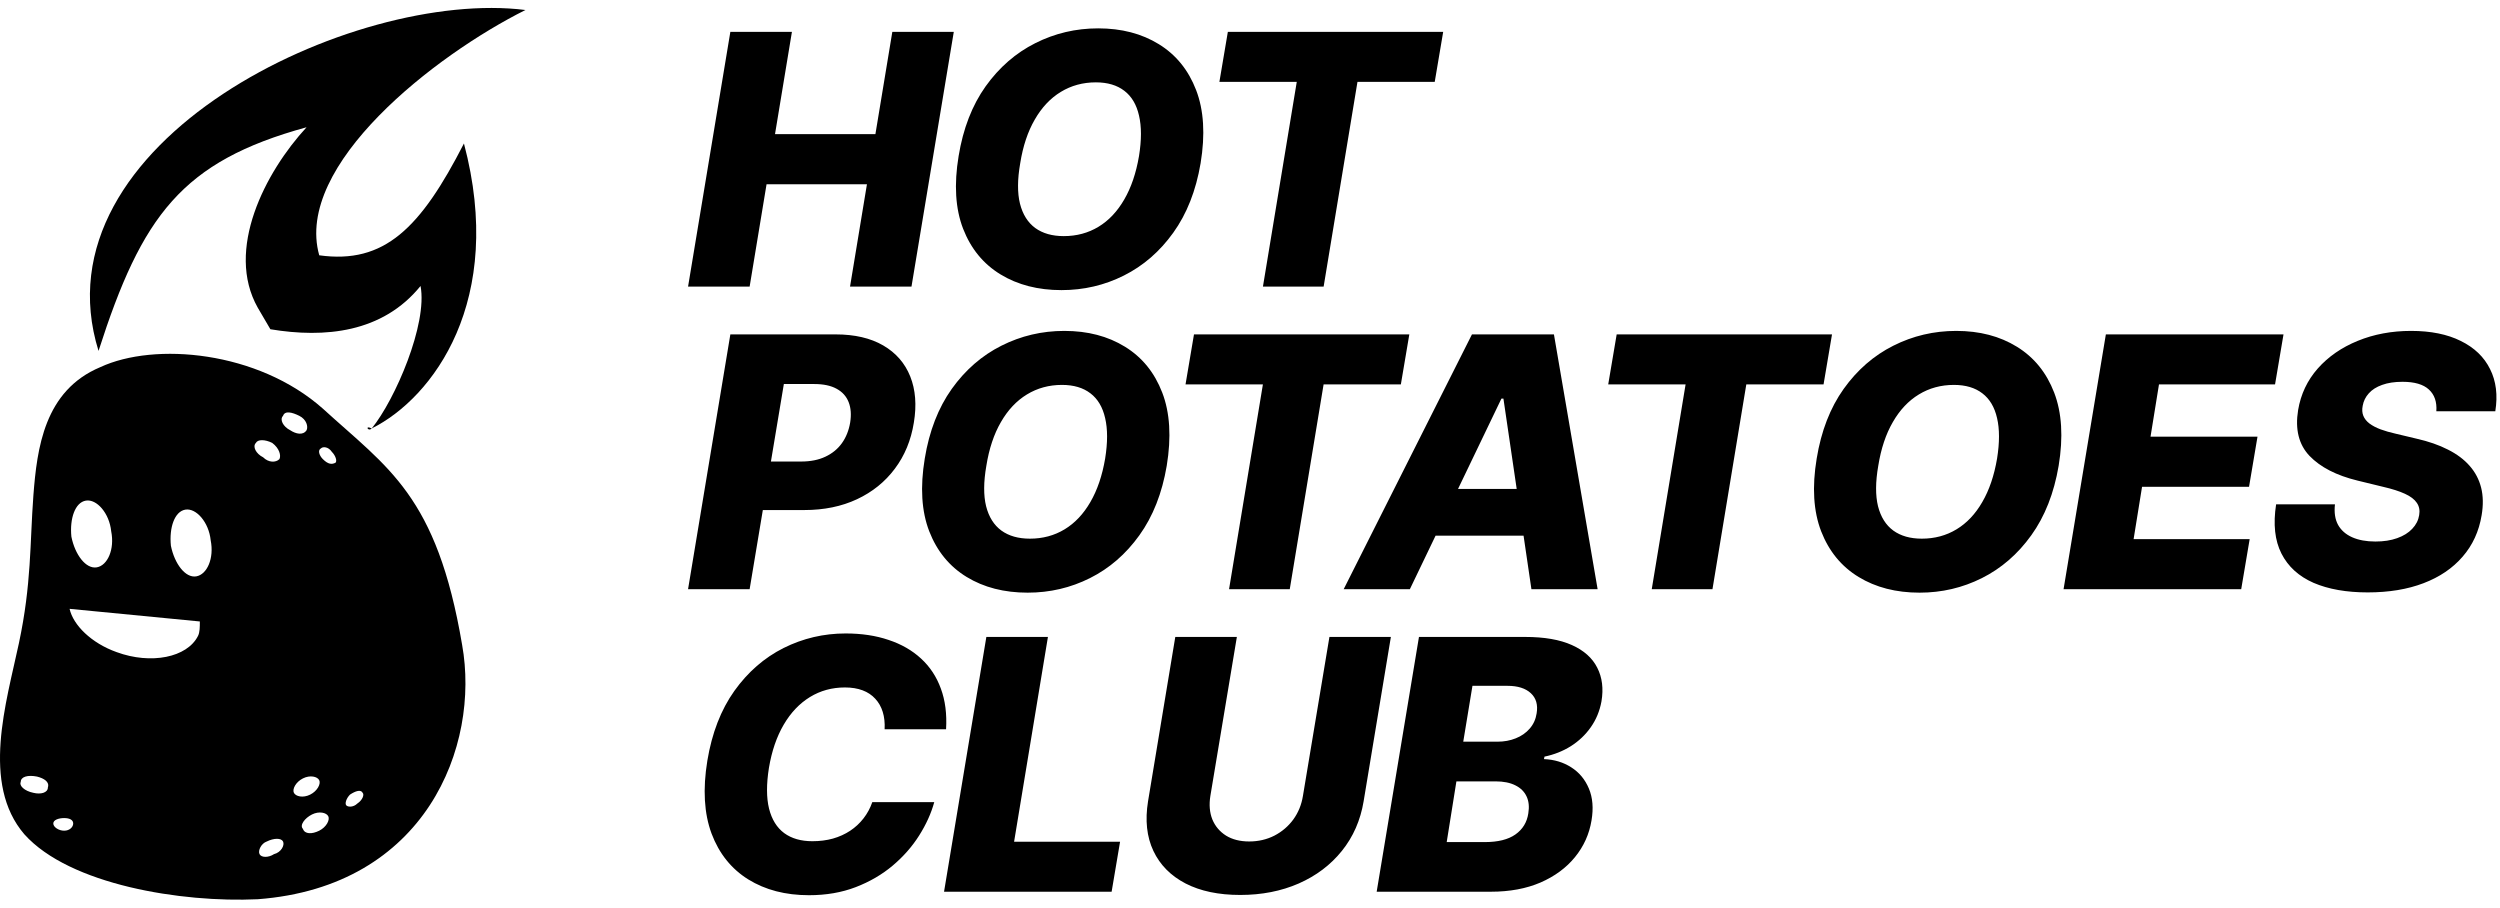 <svg width="157" height="57" viewBox="0 0 157 57" fill="none" xmlns="http://www.w3.org/2000/svg">
<path fill-rule="evenodd" clip-rule="evenodd" d="M23.343 26.907C23.115 27.134 22.888 26.681 23.343 26.907C24.819 25.095 26.864 20.338 26.41 17.959C24.024 20.904 20.389 21.244 16.98 20.677L16.185 19.318C14.14 15.693 16.64 10.823 19.253 7.991C11.414 10.143 8.914 13.541 6.188 22.037C2.098 8.897 22.206 -0.731 32.999 0.628C27.319 3.46 18.457 10.37 20.048 16.033C24.138 16.6 26.41 14.334 29.136 9.01C31.749 18.865 27.205 24.982 23.343 26.907V26.907Z" fill="black"/>
<path fill-rule="evenodd" clip-rule="evenodd" d="M4.029 51.375C3.688 51.375 3.347 51.488 3.347 51.715C3.347 51.941 3.688 52.168 4.029 52.168C4.37 52.168 4.597 51.941 4.597 51.715C4.597 51.488 4.37 51.375 4.029 51.375ZM20.275 25.662C24.364 29.4 27.432 31.099 29.022 40.5C30.158 46.844 26.75 55.679 16.185 56.472C11.413 56.699 4.37 55.566 1.53 52.394C-1.197 49.222 0.394 44.125 1.189 40.387C1.984 36.649 1.87 34.157 2.098 31.099C2.325 28.154 2.779 24.529 6.301 23.056C9.709 21.47 16.185 22.037 20.275 25.662V25.662ZM2.098 49.789C2.552 49.902 3.007 49.789 3.007 49.449C3.12 49.109 2.779 48.883 2.325 48.769C1.757 48.656 1.302 48.769 1.302 49.109C1.189 49.336 1.53 49.676 2.098 49.789V49.789ZM21.979 49.902C21.752 50.129 21.638 50.468 21.752 50.582C21.865 50.695 22.206 50.695 22.433 50.468C22.774 50.242 22.888 49.902 22.774 49.789C22.66 49.562 22.32 49.676 21.979 49.902ZM19.025 48.883C18.571 49.109 18.343 49.562 18.457 49.789C18.571 50.015 19.025 50.129 19.479 49.902C19.934 49.676 20.161 49.222 20.047 48.996C19.934 48.769 19.479 48.656 19.025 48.883ZM20.161 28.154C19.934 28.267 20.047 28.607 20.275 28.833C20.616 29.173 20.843 29.173 21.07 29.06C21.183 28.947 21.07 28.607 20.843 28.38C20.616 28.04 20.275 28.04 20.161 28.154V28.154ZM16.071 27.814C15.844 28.04 16.071 28.493 16.526 28.72C16.866 29.06 17.321 29.06 17.548 28.833C17.662 28.607 17.548 28.154 17.094 27.814C16.639 27.587 16.185 27.587 16.071 27.814ZM17.775 26.115C17.548 26.341 17.775 26.794 18.23 27.021C18.571 27.247 19.025 27.361 19.252 27.021C19.366 26.794 19.252 26.341 18.798 26.115C18.343 25.888 17.889 25.775 17.775 26.115ZM16.753 52.847C16.412 52.961 16.185 53.414 16.299 53.64C16.412 53.867 16.866 53.867 17.207 53.64C17.662 53.527 17.889 53.074 17.775 52.847C17.662 52.621 17.207 52.621 16.753 52.847ZM19.593 51.148C19.139 51.375 18.798 51.828 19.025 52.054C19.139 52.394 19.593 52.394 20.047 52.168C20.502 51.941 20.729 51.488 20.616 51.261C20.502 51.035 20.047 50.922 19.593 51.148ZM7.324 40.953C9.482 41.746 11.754 41.293 12.436 39.934C12.55 39.708 12.55 39.368 12.55 39.028L4.37 38.235C4.597 39.254 5.733 40.387 7.324 40.953ZM6.074 35.63C6.756 35.516 7.21 34.497 6.983 33.364C6.869 32.231 6.074 31.325 5.392 31.439C4.711 31.552 4.37 32.571 4.483 33.704C4.711 34.837 5.392 35.743 6.074 35.63ZM10.732 34.27C10.959 35.403 11.641 36.309 12.322 36.196C13.004 36.083 13.458 35.063 13.231 33.931C13.117 32.798 12.322 31.892 11.641 32.005C10.959 32.118 10.618 33.138 10.732 34.27Z" fill="black"/>
<path d="M43.21 18L45.866 2H49.733L48.671 8.422H54.976L56.038 2H59.898L57.241 18H53.382L54.444 11.57H48.14L47.077 18H43.21ZM75.398 10.25C75.106 11.974 74.533 13.43 73.679 14.617C72.83 15.8 71.796 16.695 70.577 17.305C69.364 17.914 68.059 18.219 66.663 18.219C65.189 18.219 63.913 17.891 62.835 17.234C61.757 16.578 60.973 15.622 60.484 14.367C59.999 13.112 59.905 11.588 60.202 9.797C60.484 8.073 61.049 6.615 61.898 5.422C62.752 4.229 63.791 3.326 65.015 2.711C66.244 2.091 67.562 1.781 68.968 1.781C70.431 1.781 71.7 2.112 72.773 2.773C73.851 3.435 74.632 4.396 75.116 5.656C75.601 6.917 75.695 8.448 75.398 10.25ZM71.53 9.797C71.692 8.792 71.692 7.945 71.53 7.258C71.374 6.57 71.067 6.052 70.609 5.703C70.15 5.349 69.554 5.172 68.82 5.172C68.007 5.172 67.273 5.372 66.616 5.773C65.965 6.169 65.421 6.747 64.984 7.508C64.546 8.263 64.241 9.177 64.07 10.25C63.892 11.266 63.887 12.112 64.054 12.789C64.226 13.466 64.546 13.977 65.015 14.32C65.484 14.659 66.08 14.828 66.804 14.828C67.611 14.828 68.338 14.633 68.984 14.242C69.629 13.852 70.168 13.281 70.601 12.531C71.038 11.781 71.348 10.87 71.53 9.797ZM76.578 5.141L77.109 2H90.632L90.101 5.141H85.249L83.124 18H79.312L81.437 5.141H76.578ZM43.21 37L45.866 21H52.476C53.673 21 54.671 21.232 55.468 21.695C56.265 22.159 56.83 22.807 57.163 23.641C57.496 24.474 57.572 25.44 57.39 26.539C57.213 27.648 56.814 28.615 56.194 29.438C55.58 30.26 54.788 30.898 53.819 31.352C52.851 31.805 51.749 32.031 50.515 32.031H46.444L46.952 28.984H50.312C50.9 28.984 51.408 28.883 51.835 28.68C52.267 28.477 52.614 28.193 52.874 27.828C53.134 27.463 53.306 27.034 53.39 26.539C53.468 26.044 53.437 25.617 53.296 25.258C53.155 24.893 52.903 24.612 52.538 24.414C52.179 24.216 51.71 24.117 51.132 24.117H49.226L47.077 37H43.21ZM73.271 29.25C72.979 30.974 72.406 32.43 71.552 33.617C70.703 34.8 69.669 35.695 68.45 36.305C67.237 36.914 65.932 37.219 64.536 37.219C63.062 37.219 61.786 36.891 60.708 36.234C59.63 35.578 58.846 34.622 58.357 33.367C57.872 32.112 57.779 30.588 58.075 28.797C58.357 27.073 58.922 25.615 59.771 24.422C60.625 23.229 61.664 22.326 62.888 21.711C64.117 21.091 65.435 20.781 66.841 20.781C68.305 20.781 69.573 21.112 70.646 21.773C71.724 22.435 72.505 23.396 72.989 24.656C73.474 25.917 73.567 27.448 73.271 29.25ZM69.403 28.797C69.565 27.792 69.565 26.945 69.403 26.258C69.247 25.57 68.94 25.052 68.482 24.703C68.023 24.349 67.427 24.172 66.692 24.172C65.88 24.172 65.146 24.372 64.489 24.773C63.838 25.169 63.294 25.747 62.857 26.508C62.419 27.263 62.114 28.177 61.943 29.25C61.766 30.266 61.76 31.112 61.927 31.789C62.099 32.466 62.419 32.977 62.888 33.32C63.357 33.659 63.953 33.828 64.677 33.828C65.484 33.828 66.211 33.633 66.857 33.242C67.502 32.852 68.041 32.281 68.474 31.531C68.911 30.781 69.221 29.87 69.403 28.797ZM74.451 24.141L74.982 21H88.505L87.974 24.141H83.122L80.997 37H77.185L79.31 24.141H74.451ZM88.54 37H84.384L92.439 21H97.587L100.33 37H96.173L94.415 25.031H94.29L88.54 37ZM89.04 30.703H97.728L97.228 33.641H88.54L89.04 30.703ZM100.996 24.141L101.527 21H115.05L114.519 24.141H109.668L107.543 37H103.73L105.855 24.141H100.996ZM129.283 29.25C128.991 30.974 128.418 32.43 127.564 33.617C126.715 34.8 125.681 35.695 124.463 36.305C123.249 36.914 121.944 37.219 120.549 37.219C119.075 37.219 117.799 36.891 116.721 36.234C115.642 35.578 114.859 34.622 114.369 33.367C113.885 32.112 113.791 30.588 114.088 28.797C114.369 27.073 114.934 25.615 115.783 24.422C116.637 23.229 117.676 22.326 118.9 21.711C120.129 21.091 121.447 20.781 122.853 20.781C124.317 20.781 125.585 21.112 126.658 21.773C127.736 22.435 128.517 23.396 129.002 24.656C129.486 25.917 129.58 27.448 129.283 29.25ZM125.416 28.797C125.577 27.792 125.577 26.945 125.416 26.258C125.26 25.57 124.952 25.052 124.494 24.703C124.036 24.349 123.439 24.172 122.705 24.172C121.892 24.172 121.158 24.372 120.502 24.773C119.851 25.169 119.306 25.747 118.869 26.508C118.431 27.263 118.127 28.177 117.955 29.25C117.778 30.266 117.773 31.112 117.939 31.789C118.111 32.466 118.431 32.977 118.9 33.32C119.369 33.659 119.965 33.828 120.689 33.828C121.497 33.828 122.223 33.633 122.869 33.242C123.515 32.852 124.054 32.281 124.486 31.531C124.924 30.781 125.234 29.87 125.416 28.797ZM129.592 37L132.248 21H143.404L142.873 24.141H135.584L135.053 27.422H141.771L141.24 30.57H134.521L133.99 33.859H141.279L140.748 37H129.592ZM153.002 25.828C153.044 25.24 152.887 24.784 152.533 24.461C152.184 24.138 151.632 23.977 150.877 23.977C150.377 23.977 149.95 24.042 149.596 24.172C149.242 24.297 148.963 24.474 148.76 24.703C148.557 24.927 148.429 25.188 148.377 25.484C148.33 25.719 148.343 25.927 148.416 26.109C148.489 26.292 148.617 26.453 148.799 26.594C148.986 26.734 149.218 26.857 149.494 26.961C149.776 27.065 150.091 27.156 150.44 27.234L151.752 27.547C152.512 27.719 153.171 27.948 153.729 28.234C154.291 28.516 154.747 28.857 155.096 29.258C155.445 29.654 155.684 30.109 155.815 30.625C155.945 31.141 155.955 31.719 155.846 32.359C155.679 33.37 155.281 34.237 154.651 34.961C154.026 35.685 153.208 36.24 152.197 36.625C151.192 37.01 150.023 37.203 148.69 37.203C147.356 37.203 146.223 37.003 145.291 36.602C144.364 36.195 143.692 35.583 143.276 34.766C142.859 33.948 142.747 32.917 142.94 31.672H146.635C146.578 32.188 146.643 32.617 146.83 32.961C147.023 33.305 147.32 33.565 147.721 33.742C148.122 33.919 148.606 34.008 149.174 34.008C149.695 34.008 150.151 33.938 150.541 33.797C150.937 33.656 151.252 33.461 151.486 33.211C151.726 32.961 151.872 32.675 151.924 32.352C151.976 32.055 151.927 31.797 151.776 31.578C151.63 31.359 151.38 31.169 151.026 31.008C150.677 30.846 150.218 30.701 149.651 30.57L148.049 30.18C146.726 29.857 145.723 29.341 145.041 28.633C144.364 27.924 144.124 26.963 144.322 25.75C144.489 24.755 144.901 23.885 145.557 23.141C146.218 22.396 147.054 21.818 148.065 21.406C149.08 20.99 150.197 20.781 151.416 20.781C152.656 20.781 153.697 20.992 154.541 21.414C155.39 21.831 156.002 22.419 156.377 23.18C156.757 23.935 156.867 24.818 156.705 25.828H153.002ZM59.413 45.797H55.554C55.575 45.391 55.535 45.029 55.437 44.711C55.338 44.388 55.181 44.112 54.968 43.883C54.754 43.648 54.489 43.471 54.171 43.352C53.853 43.232 53.483 43.172 53.062 43.172C52.254 43.172 51.523 43.372 50.866 43.773C50.21 44.175 49.66 44.753 49.218 45.508C48.775 46.263 48.465 47.169 48.288 48.227C48.127 49.247 48.129 50.099 48.296 50.781C48.468 51.464 48.785 51.977 49.249 52.32C49.713 52.659 50.301 52.828 51.015 52.828C51.478 52.828 51.908 52.773 52.304 52.664C52.705 52.55 53.067 52.385 53.39 52.172C53.713 51.958 53.991 51.7 54.226 51.398C54.465 51.091 54.65 50.75 54.78 50.375H58.671C58.478 51.078 58.16 51.779 57.718 52.477C57.28 53.169 56.728 53.797 56.062 54.359C55.395 54.922 54.621 55.372 53.741 55.711C52.861 56.05 51.882 56.219 50.804 56.219C49.33 56.219 48.059 55.888 46.991 55.227C45.929 54.565 45.16 53.607 44.687 52.352C44.218 51.091 44.129 49.565 44.421 47.773C44.707 46.039 45.273 44.578 46.116 43.391C46.965 42.203 47.996 41.305 49.21 40.695C50.429 40.086 51.728 39.781 53.108 39.781C54.108 39.781 55.007 39.917 55.804 40.188C56.606 40.453 57.285 40.844 57.843 41.359C58.4 41.87 58.814 42.497 59.085 43.242C59.361 43.987 59.47 44.839 59.413 45.797ZM59.286 56L61.943 40H65.81L63.685 52.859H70.341L69.81 56H59.286ZM83.488 40H87.347L85.636 50.32C85.438 51.513 84.982 52.552 84.269 53.438C83.561 54.318 82.657 55 81.558 55.484C80.459 55.964 79.235 56.203 77.886 56.203C76.532 56.203 75.389 55.964 74.456 55.484C73.524 55 72.85 54.318 72.433 53.438C72.016 52.552 71.904 51.513 72.097 50.32L73.808 40H77.675L76.011 49.984C75.922 50.536 75.964 51.029 76.136 51.461C76.313 51.888 76.6 52.227 76.995 52.477C77.391 52.721 77.876 52.844 78.449 52.844C79.027 52.844 79.555 52.721 80.034 52.477C80.514 52.227 80.909 51.888 81.222 51.461C81.534 51.029 81.735 50.536 81.824 49.984L83.488 40ZM86.455 56L89.111 40H95.783C96.981 40 97.957 40.169 98.712 40.508C99.468 40.846 99.999 41.32 100.306 41.93C100.619 42.539 100.707 43.245 100.572 44.047C100.462 44.651 100.238 45.193 99.9 45.672C99.567 46.146 99.15 46.542 98.65 46.859C98.15 47.172 97.598 47.391 96.994 47.516L96.962 47.672C97.608 47.698 98.178 47.87 98.673 48.188C99.173 48.505 99.543 48.95 99.783 49.523C100.022 50.091 100.077 50.758 99.947 51.523C99.806 52.383 99.46 53.151 98.908 53.828C98.361 54.5 97.639 55.031 96.744 55.422C95.848 55.807 94.811 56 93.634 56H86.455ZM90.853 52.883H93.244C94.072 52.883 94.712 52.724 95.165 52.406C95.624 52.083 95.895 51.641 95.978 51.078C96.046 50.667 96.009 50.312 95.869 50.016C95.728 49.714 95.494 49.482 95.165 49.32C94.837 49.154 94.423 49.07 93.923 49.07H91.462L90.853 52.883ZM91.892 46.578H94.04C94.457 46.578 94.84 46.508 95.189 46.367C95.543 46.227 95.835 46.023 96.064 45.758C96.298 45.492 96.444 45.172 96.501 44.797C96.59 44.26 96.468 43.839 96.134 43.531C95.801 43.224 95.314 43.07 94.673 43.07H92.47L91.892 46.578Z" fill="black"/>
</svg>
